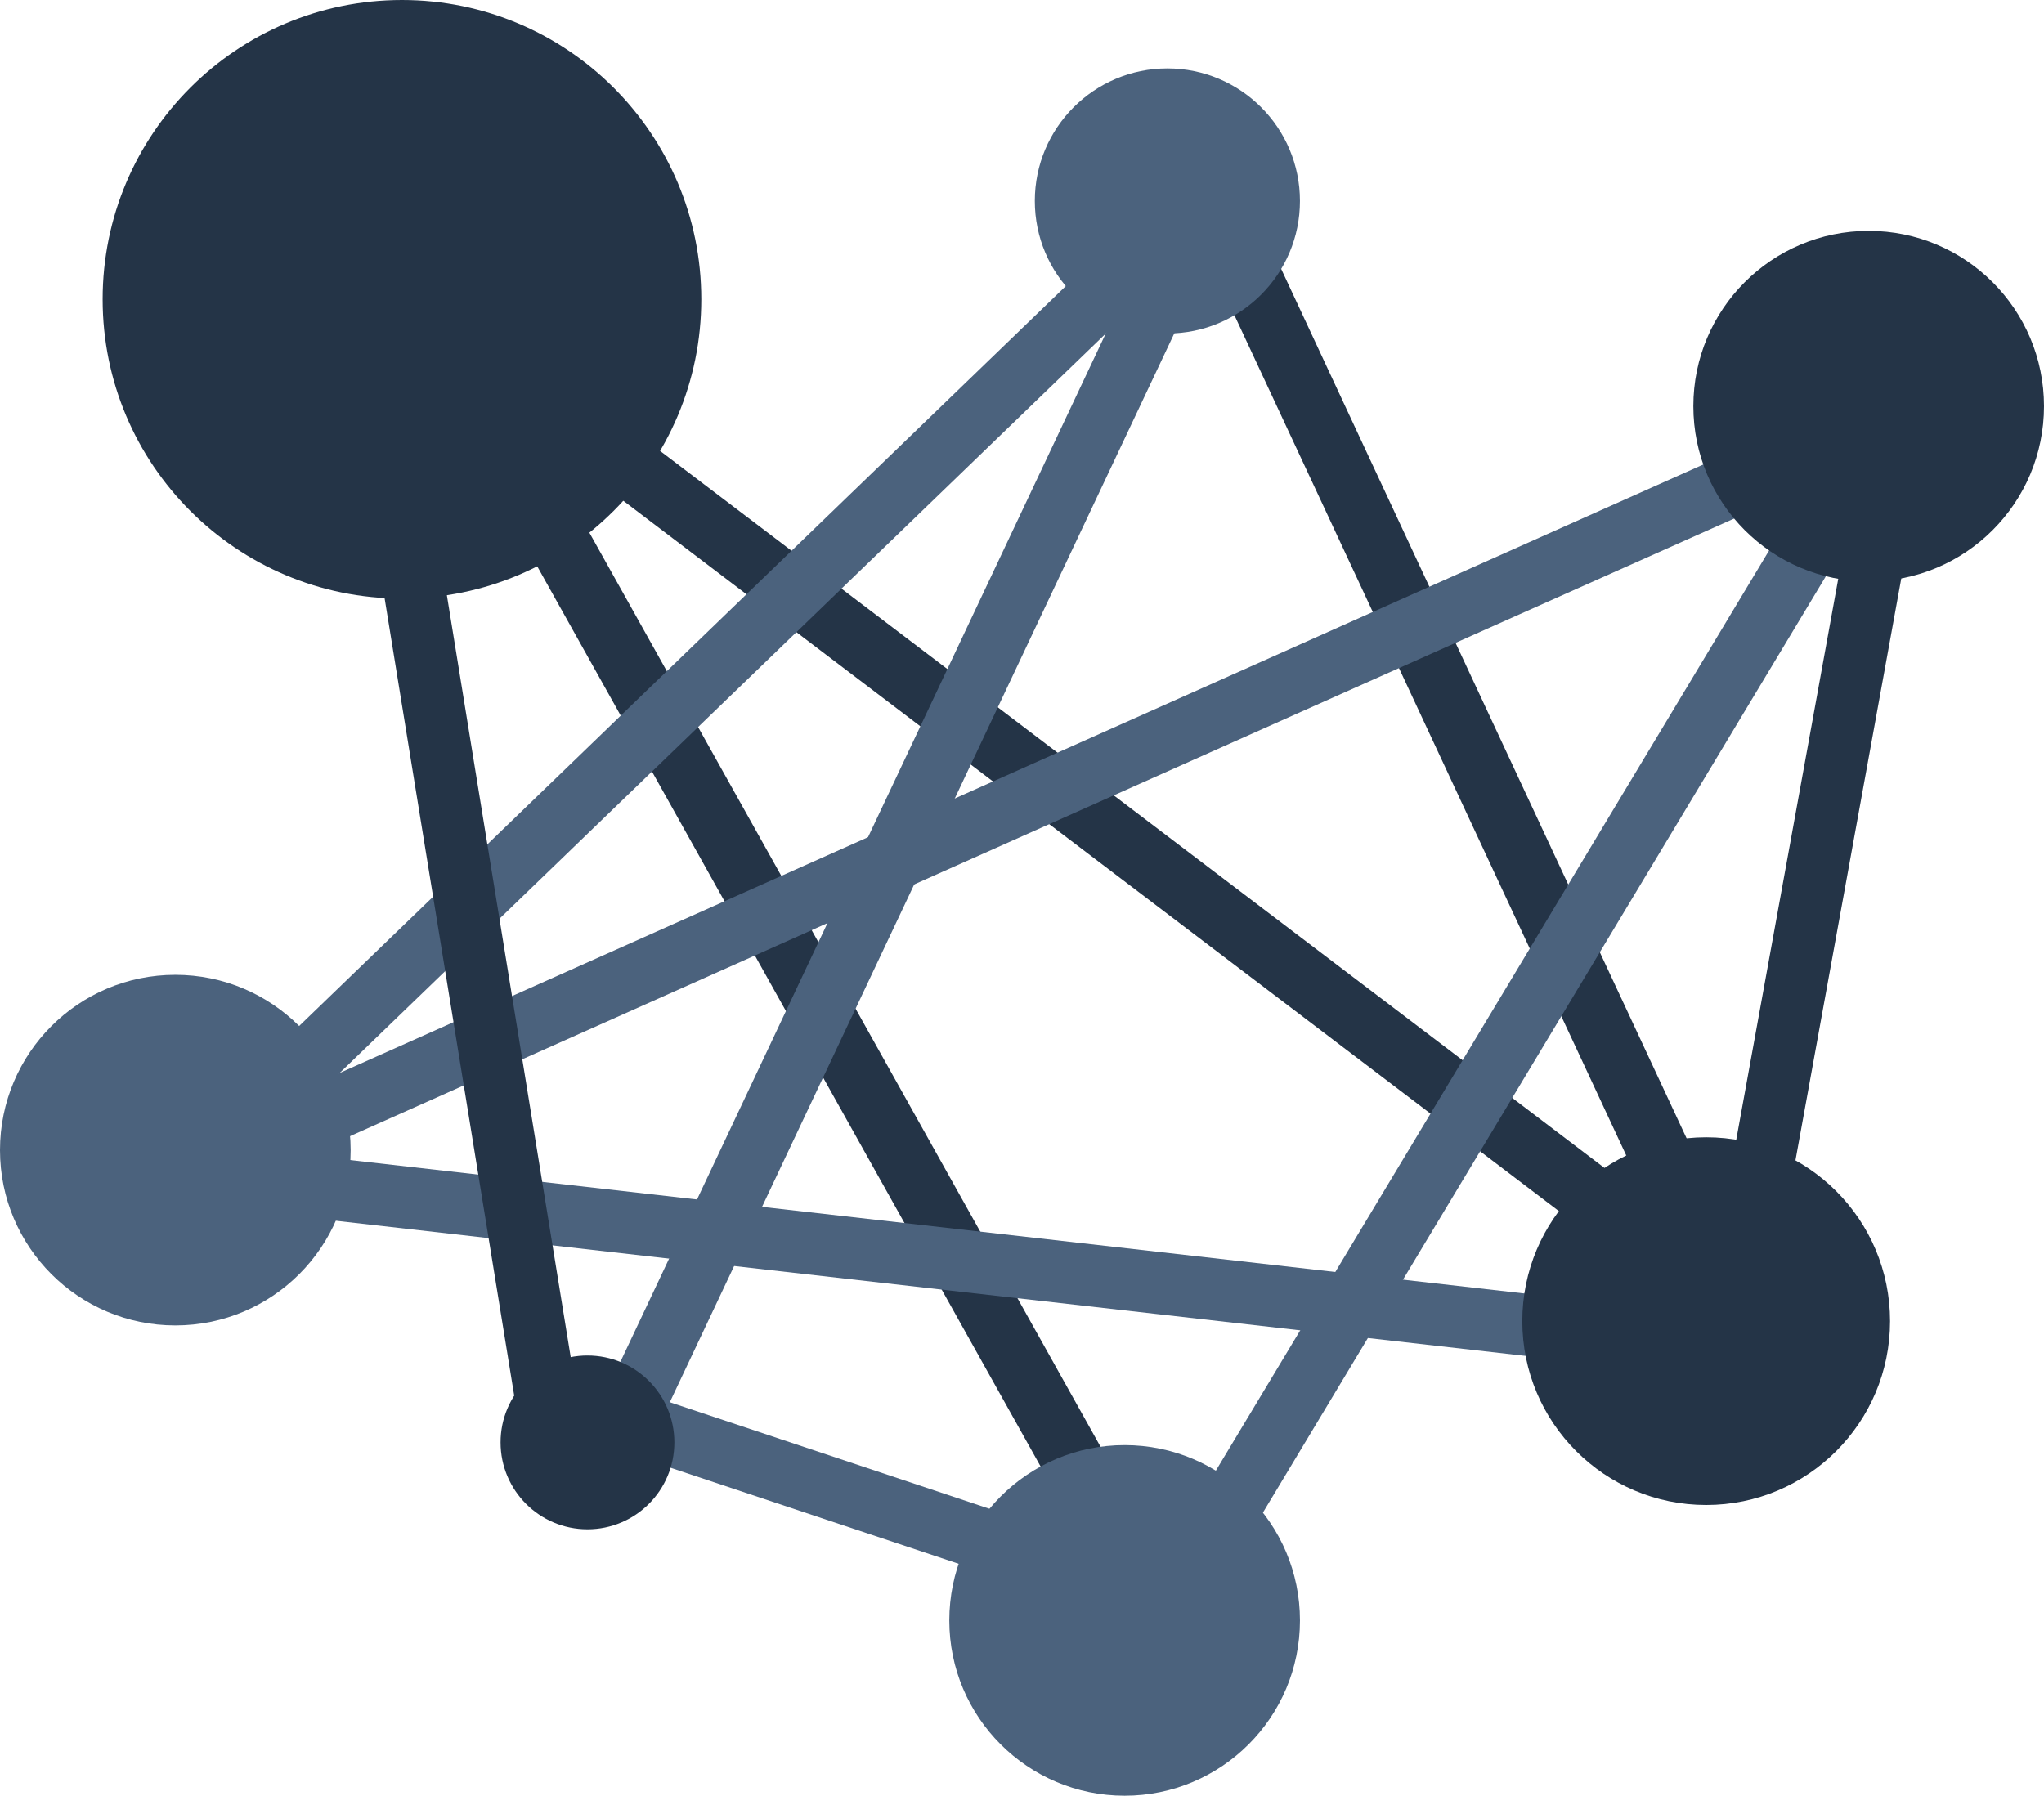 <svg width="165" height="145" viewBox="0 0 165 145" fill="none" xmlns="http://www.w3.org/2000/svg">
<line x1="34.063" y1="24.948" x2="139.012" y2="104.642" stroke="#243447" stroke-width="5"/>
<line x1="34.733" y1="25.157" x2="93.1" y2="129.545" stroke="#243447" stroke-width="5"/>
<line x1="96.547" y1="17.343" x2="49.404" y2="117.24" stroke="#4B627D" stroke-width="5"/>
<line x1="97.113" y1="14.097" x2="139.766" y2="105.576" stroke="#243447" stroke-width="5"/>
<line x1="96.583" y1="16.39" x2="15.767" y2="94.401" stroke="#4B627D" stroke-width="5"/>
<line x1="153.429" y1="32.998" x2="139.96" y2="107.08" stroke="#243447" stroke-width="5"/>
<line x1="150.866" y1="34.273" x2="15.049" y2="94.885" stroke="#4B627D" stroke-width="5"/>
<line x1="153.112" y1="32.155" x2="93.061" y2="132.053" stroke="#4B627D" stroke-width="5"/>
<line x1="137.218" y1="108.555" x2="13.748" y2="94.525" stroke="#4B627D" stroke-width="5"/>
<line x1="44.675" y1="116.574" x2="30.083" y2="26.779" stroke="#243447" stroke-width="5"/>
<line x1="47.934" y1="113.802" x2="91.709" y2="128.394" stroke="#4B627D" stroke-width="5"/>
<circle cx="32.448" cy="24.163" r="24.163" fill="#243447"/>
<circle cx="14.153" cy="92.856" r="14.153" fill="#4B627D"/>
<circle cx="137.73" cy="106.663" r="14.843" fill="#243447"/>
<circle cx="94.236" cy="16.224" r="10.701" fill="#4B627D"/>
<circle cx="90.785" cy="130.826" r="14.153" fill="#4B627D"/>
<circle cx="150.847" cy="32.793" r="14.153" fill="#243447"/>
<circle cx="47.423" cy="116.454" r="7.015" fill="#243447"/>
</svg>
